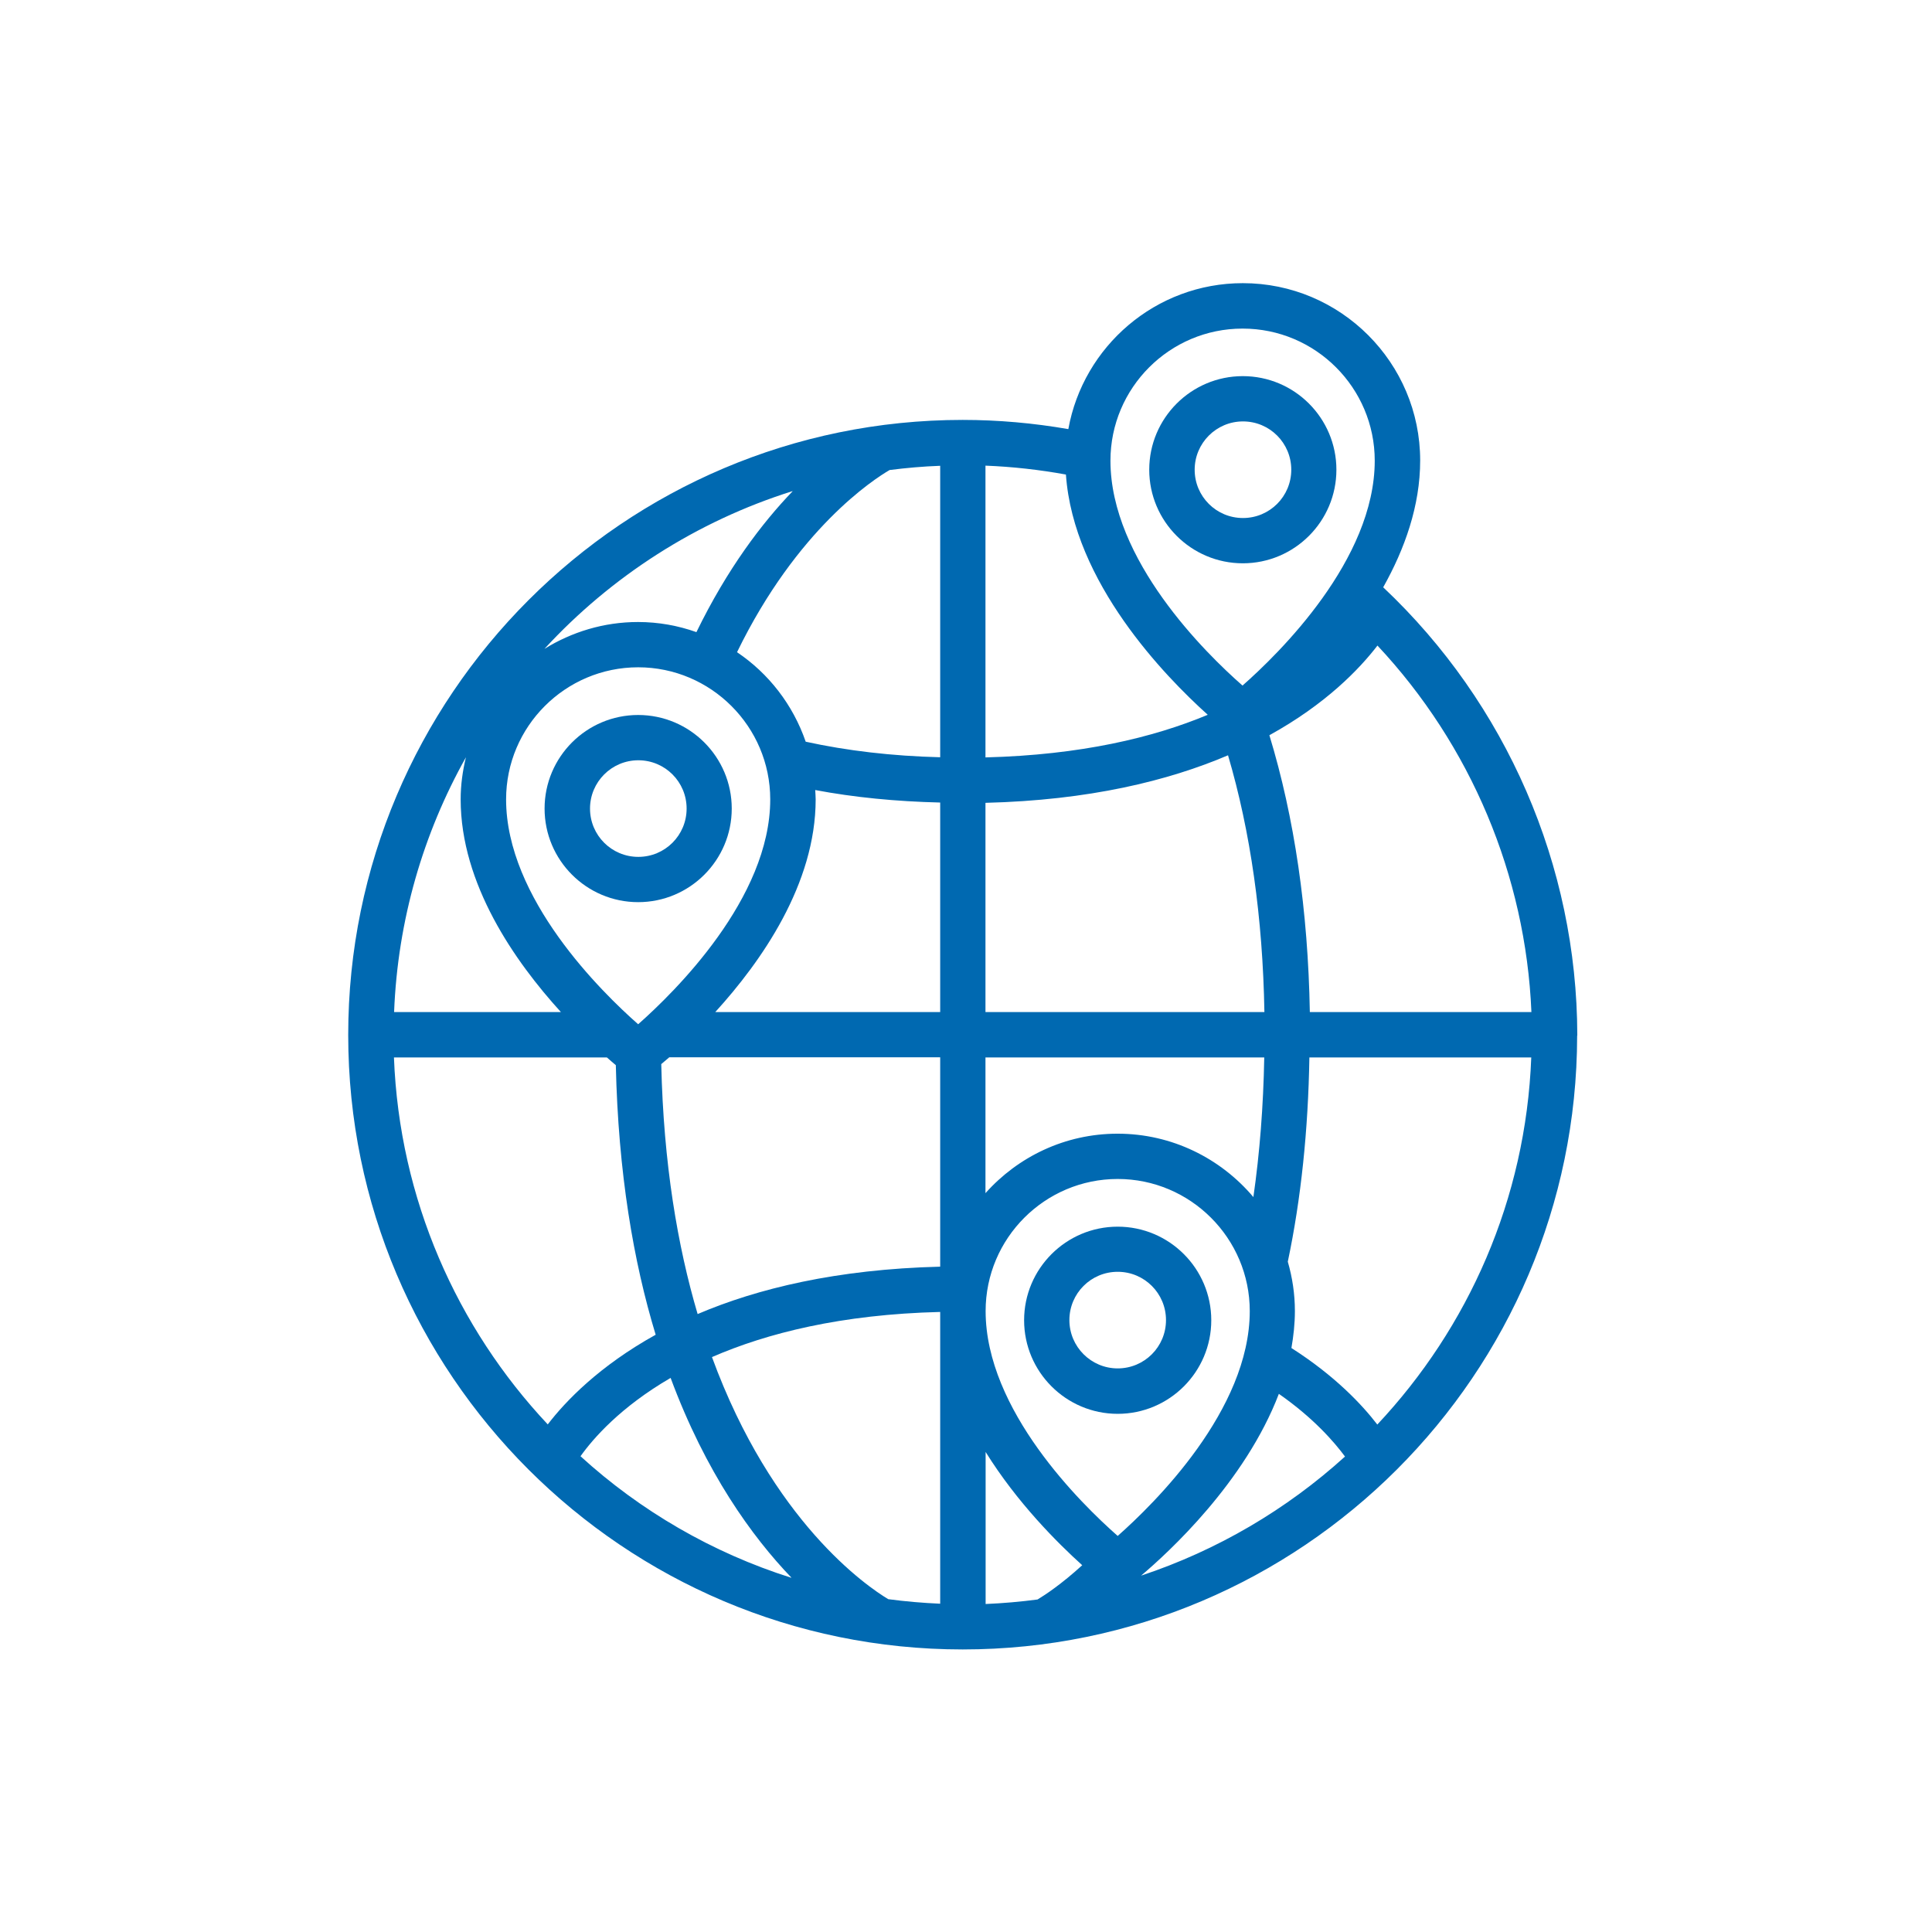 <?xml version="1.0" encoding="UTF-8"?>
<svg id="Layer_1" data-name="Layer 1" xmlns="http://www.w3.org/2000/svg" viewBox="0 0 128 128">
  <defs>
    <style>
      .cls-1 {
        fill: #0069b1;
      }
    </style>
  </defs>
  <path class="cls-1" d="m104.5,68.61s0-.02,0-.03h0c-.02-11.22-4.69-21.97-12.86-29.67,1.42-2.53,2.45-5.39,2.45-8.4,0-6.48-5.27-11.75-11.75-11.75-5.77,0-10.57,4.18-11.56,9.67-2.3-.4-4.65-.61-7-.61-22.45,0-40.71,18.28-40.71,40.75s18.26,40.71,40.71,40.71,40.68-18.23,40.71-40.65h0s0-.02,0-.03Zm-3.04-1.56h-14.68c-.12-6.73-1.02-12.89-2.68-18.34,3.74-2.06,5.97-4.39,7.16-5.94,6.18,6.6,9.82,15.23,10.2,24.28Zm-54.29,22.86c3.63-1.58,8.55-2.83,15.12-2.99v19.33c-1.16-.05-2.31-.15-3.44-.3-1.42-.85-7.69-5.14-11.68-16.04Zm5.25,14.62c-5.24-1.66-9.99-4.43-13.96-8.05.84-1.18,2.65-3.26,5.97-5.19,2.33,6.28,5.39,10.51,8,13.23Zm-18.89-51.57c0-4.83,3.93-8.75,8.75-8.75s8.75,3.93,8.75,8.75c0,6.56-6.34,12.77-8.75,14.9-2.42-2.13-8.75-8.33-8.75-14.9Zm3.64,14.09h-11.06c.24-6.11,1.94-11.85,4.76-16.88-.22.9-.35,1.83-.35,2.79,0,5.61,3.59,10.74,6.64,14.09Zm21.77-35.91c1.1-.14,2.22-.24,3.35-.28v19.31c-3.19-.08-6.17-.43-8.91-1.03-.84-2.44-2.45-4.52-4.55-5.93,3.98-8.18,9.06-11.46,10.11-12.07Zm21.07,16.22c-3.59,1.5-8.39,2.66-14.72,2.82v-19.33c1.79.07,3.58.27,5.33.59.5,7.15,6.58,13.38,9.39,15.91Zm-26.01,4.98c2.59.49,5.37.76,8.29.83v13.88h-14.9c3.05-3.35,6.65-8.48,6.65-14.09,0-.21-.02-.41-.03-.62Zm11.29.85c6.86-.17,12.11-1.46,16.07-3.15,1.49,5.06,2.3,10.76,2.41,17.01h-18.48v-13.86Zm-20.95,16.86h17.95v13.87c-6.86.17-12.11,1.45-16.07,3.14-1.33-4.5-2.26-9.97-2.41-16.56.15-.13.33-.28.53-.45Zm38.46,16.81c0,6.56-6.34,12.77-8.75,14.9-2.42-2.13-8.75-8.33-8.75-14.9,0-4.83,3.93-8.75,8.75-8.75s8.75,3.93,8.75,8.75Zm-17.51,9.32c2.09,3.37,4.78,6.05,6.41,7.52-1.37,1.25-2.46,1.97-2.96,2.27-1.13.15-2.28.25-3.44.3v-10.08Zm19.43-3.84c2.31,1.61,3.68,3.2,4.39,4.16-3.86,3.5-8.45,6.21-13.51,7.89,1.8-1.52,6.89-6.18,9.13-12.05Zm-10.68-17.23c-3.48,0-6.6,1.53-8.75,3.94v-8.99h18.47c-.06,3.23-.3,6.32-.72,9.25-2.16-2.56-5.39-4.2-8.99-4.2Zm8.29-53.34c4.83,0,8.75,3.93,8.75,8.75,0,6.57-6.34,12.77-8.76,14.9-2.42-2.12-8.75-8.32-8.75-14.9,0-4.83,3.93-8.75,8.75-8.75Zm-29.82,10.78c-2.03,2.11-4.33,5.14-6.37,9.33-1.21-.43-2.51-.67-3.87-.67-2.27,0-4.39.66-6.2,1.78,4.42-4.8,10.07-8.45,16.43-10.45Zm-26.41,37.51h14.11c.23.2.42.37.59.51.16,7.13,1.17,13.03,2.64,17.86-3.73,2.07-5.96,4.39-7.15,5.94-6.02-6.41-9.83-14.93-10.19-24.31Zm65.15,24.32c-1.02-1.33-2.82-3.24-5.69-5.07.14-.8.23-1.62.23-2.45,0-1.14-.17-2.23-.47-3.27.88-4.17,1.35-8.72,1.43-13.53h14.7c-.36,9.39-4.17,17.9-10.2,24.32Z"/>
  <path class="cls-1" d="m88.54,31.12c0-3.42-2.78-6.2-6.2-6.2s-6.2,2.78-6.2,6.2,2.78,6.2,6.2,6.2,6.2-2.78,6.2-6.2Zm-9.39,0c0-1.76,1.43-3.2,3.2-3.2s3.2,1.43,3.2,3.2-1.43,3.2-3.2,3.2-3.2-1.43-3.2-3.2Z"/>
  <path class="cls-1" d="m48.48,53.57c0-3.42-2.78-6.2-6.2-6.2s-6.2,2.78-6.2,6.2,2.78,6.2,6.2,6.2,6.2-2.78,6.2-6.2Zm-9.39,0c0-1.76,1.43-3.2,3.2-3.2s3.2,1.43,3.2,3.2-1.43,3.2-3.2,3.2-3.2-1.43-3.2-3.2Z"/>
  <path class="cls-1" d="m74.05,81.27c-3.42,0-6.2,2.78-6.2,6.2s2.78,6.2,6.2,6.2,6.2-2.78,6.2-6.2-2.78-6.2-6.2-6.2Zm0,9.39c-1.76,0-3.2-1.43-3.2-3.2s1.43-3.2,3.2-3.2,3.2,1.43,3.2,3.2-1.43,3.2-3.2,3.2Z"/>
</svg>